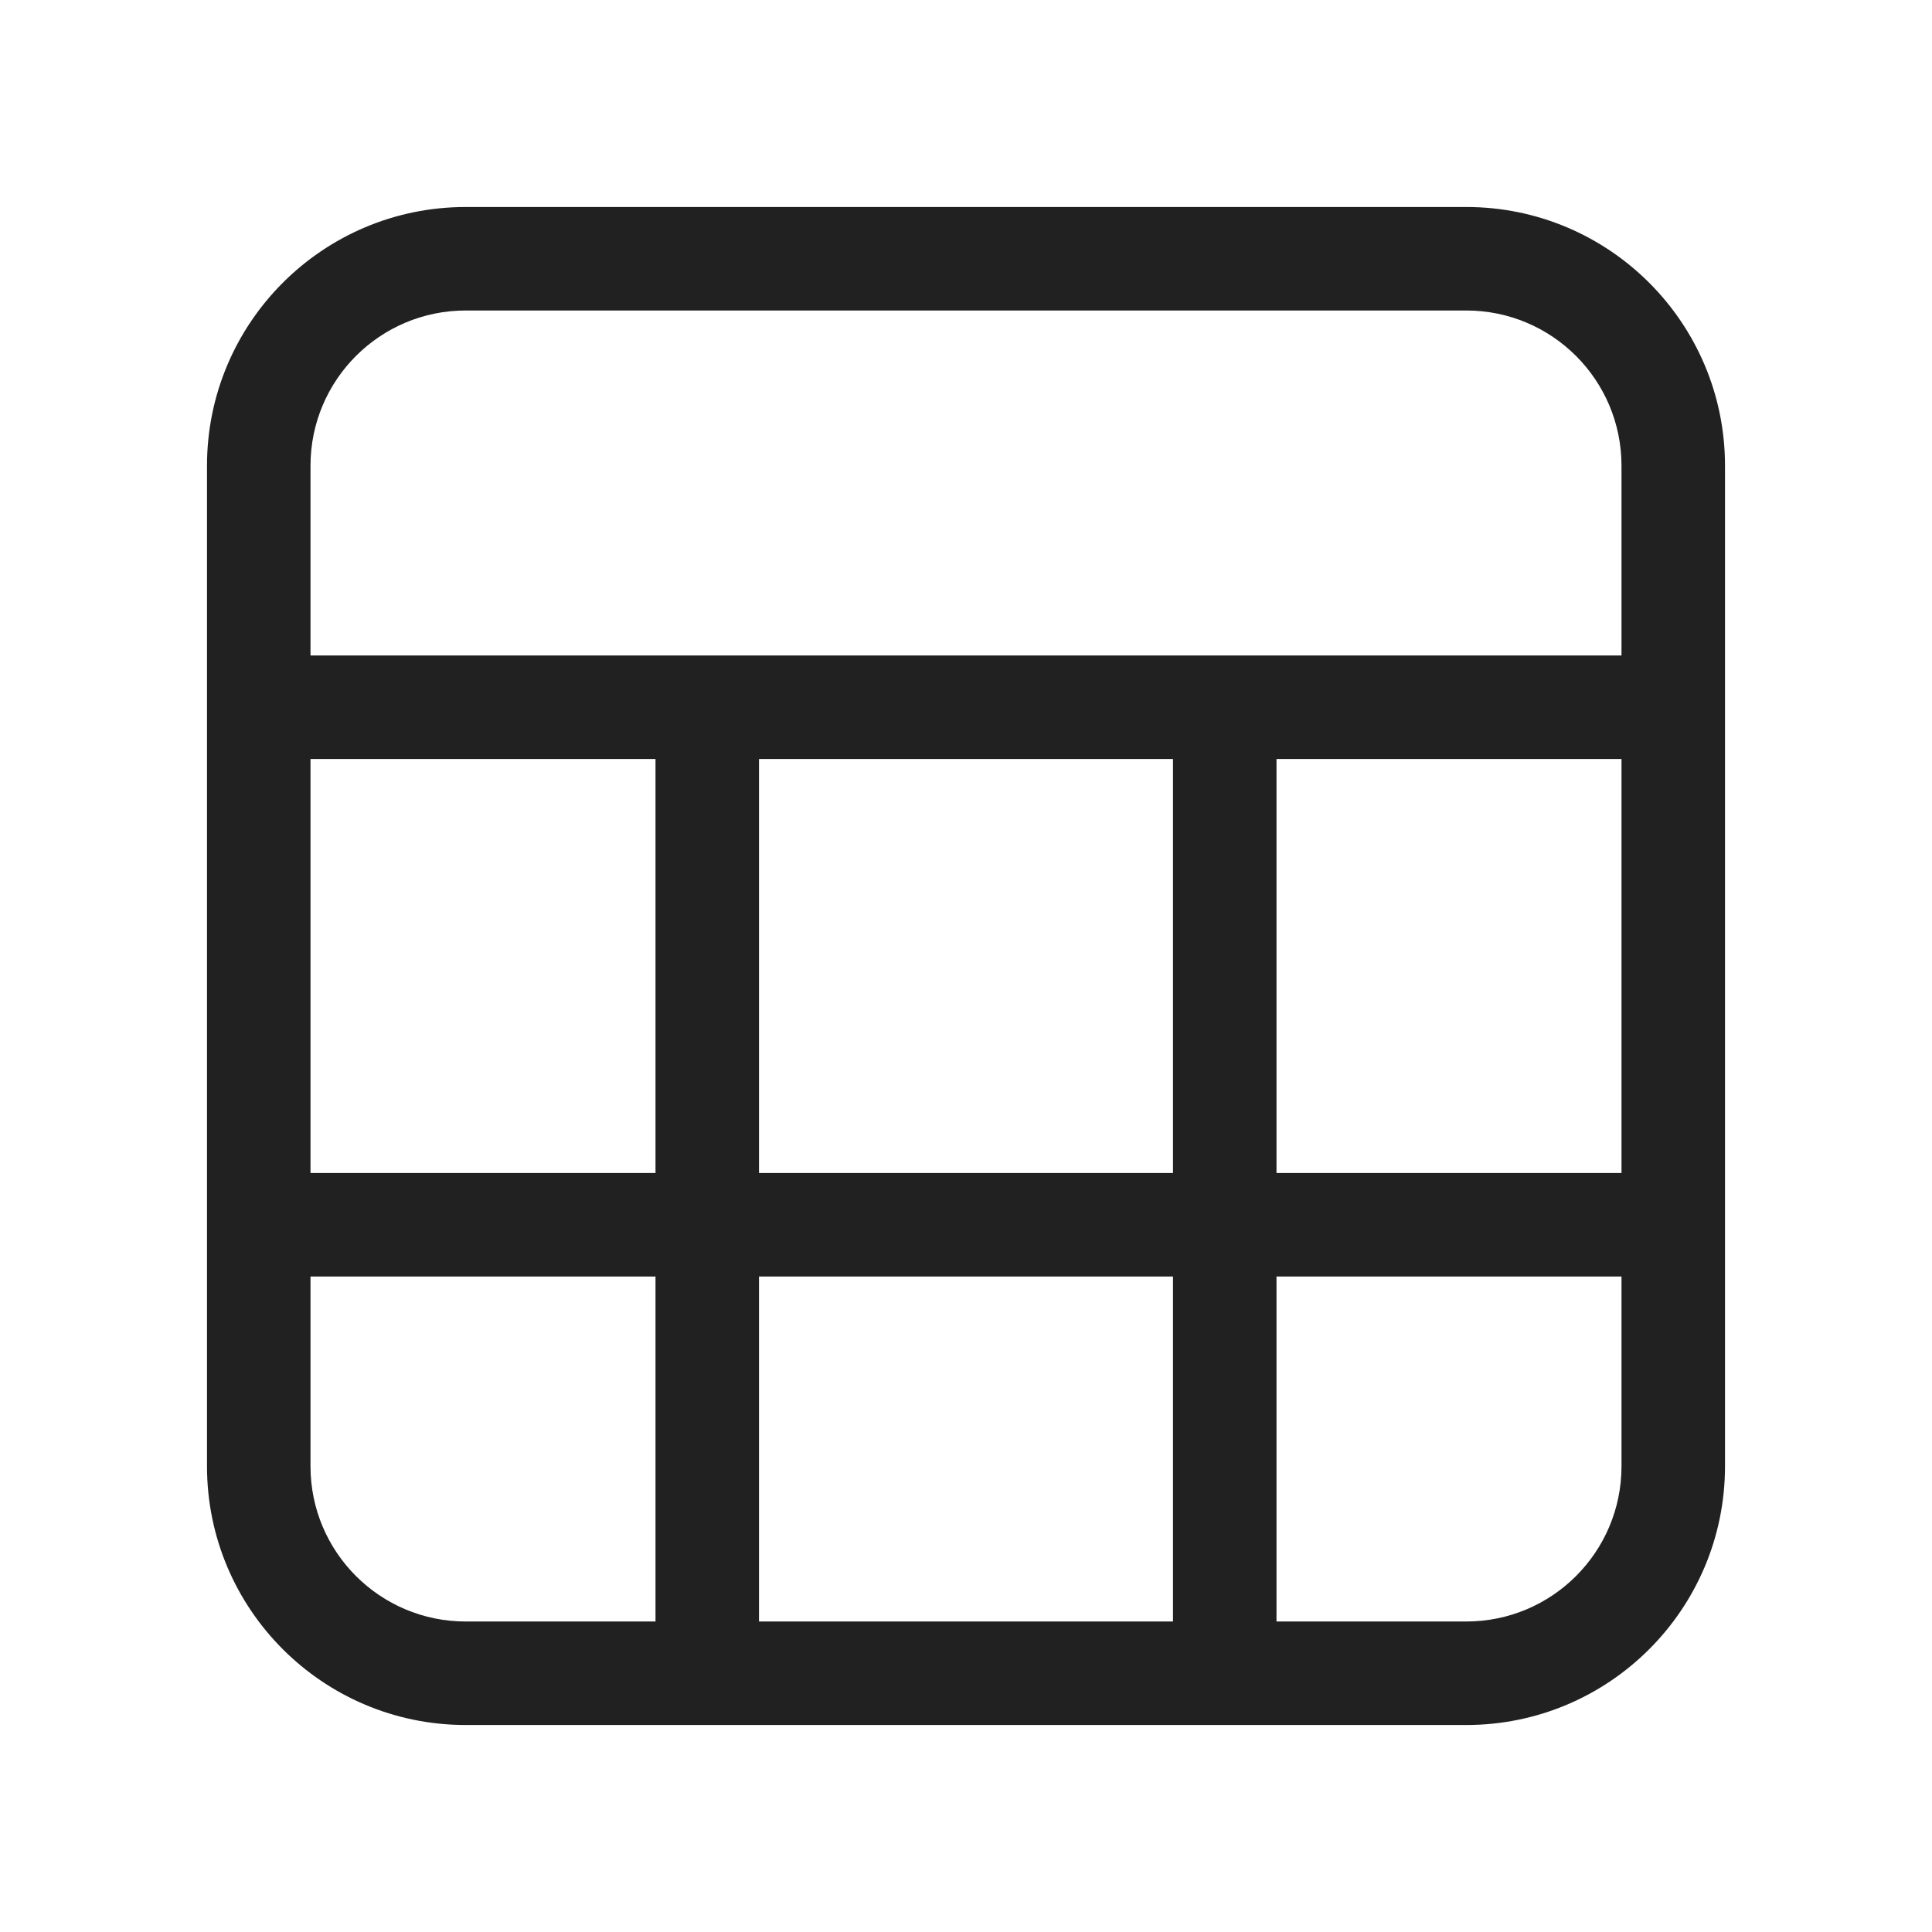<svg viewBox="0 0 28 28" fill="none" xmlns="http://www.w3.org/2000/svg" height="1em" width="1em">
  <path d="M25 6.75C25 4.679 23.321 3 21.25 3L6.75 3C4.679 3 3 4.679 3 6.75L3 21.25C3 23.321 4.679 25 6.75 25L21.25 25C23.321 25 25 23.321 25 21.25L25 6.75ZM4.5 11L9.5 11L9.5 17L4.5 17L4.5 11ZM17 17L11 17L11 11L17 11L17 17ZM4.5 18.5L9.5 18.5L9.5 23.5L6.75 23.5C5.507 23.5 4.5 22.493 4.5 21.25L4.5 18.5ZM17 23.5L11 23.5L11 18.5L17 18.5L17 23.5ZM23.5 21.25C23.5 22.493 22.493 23.5 21.25 23.5L18.5 23.5L18.5 18.5L23.5 18.5L23.5 21.25ZM23.5 11L23.5 17L18.5 17L18.5 11L23.5 11ZM4.5 6.75C4.5 5.507 5.507 4.5 6.75 4.5L21.25 4.5C22.493 4.5 23.5 5.507 23.5 6.75L23.5 9.5L4.5 9.5L4.5 6.75Z" fill="#212121"/>
</svg>
